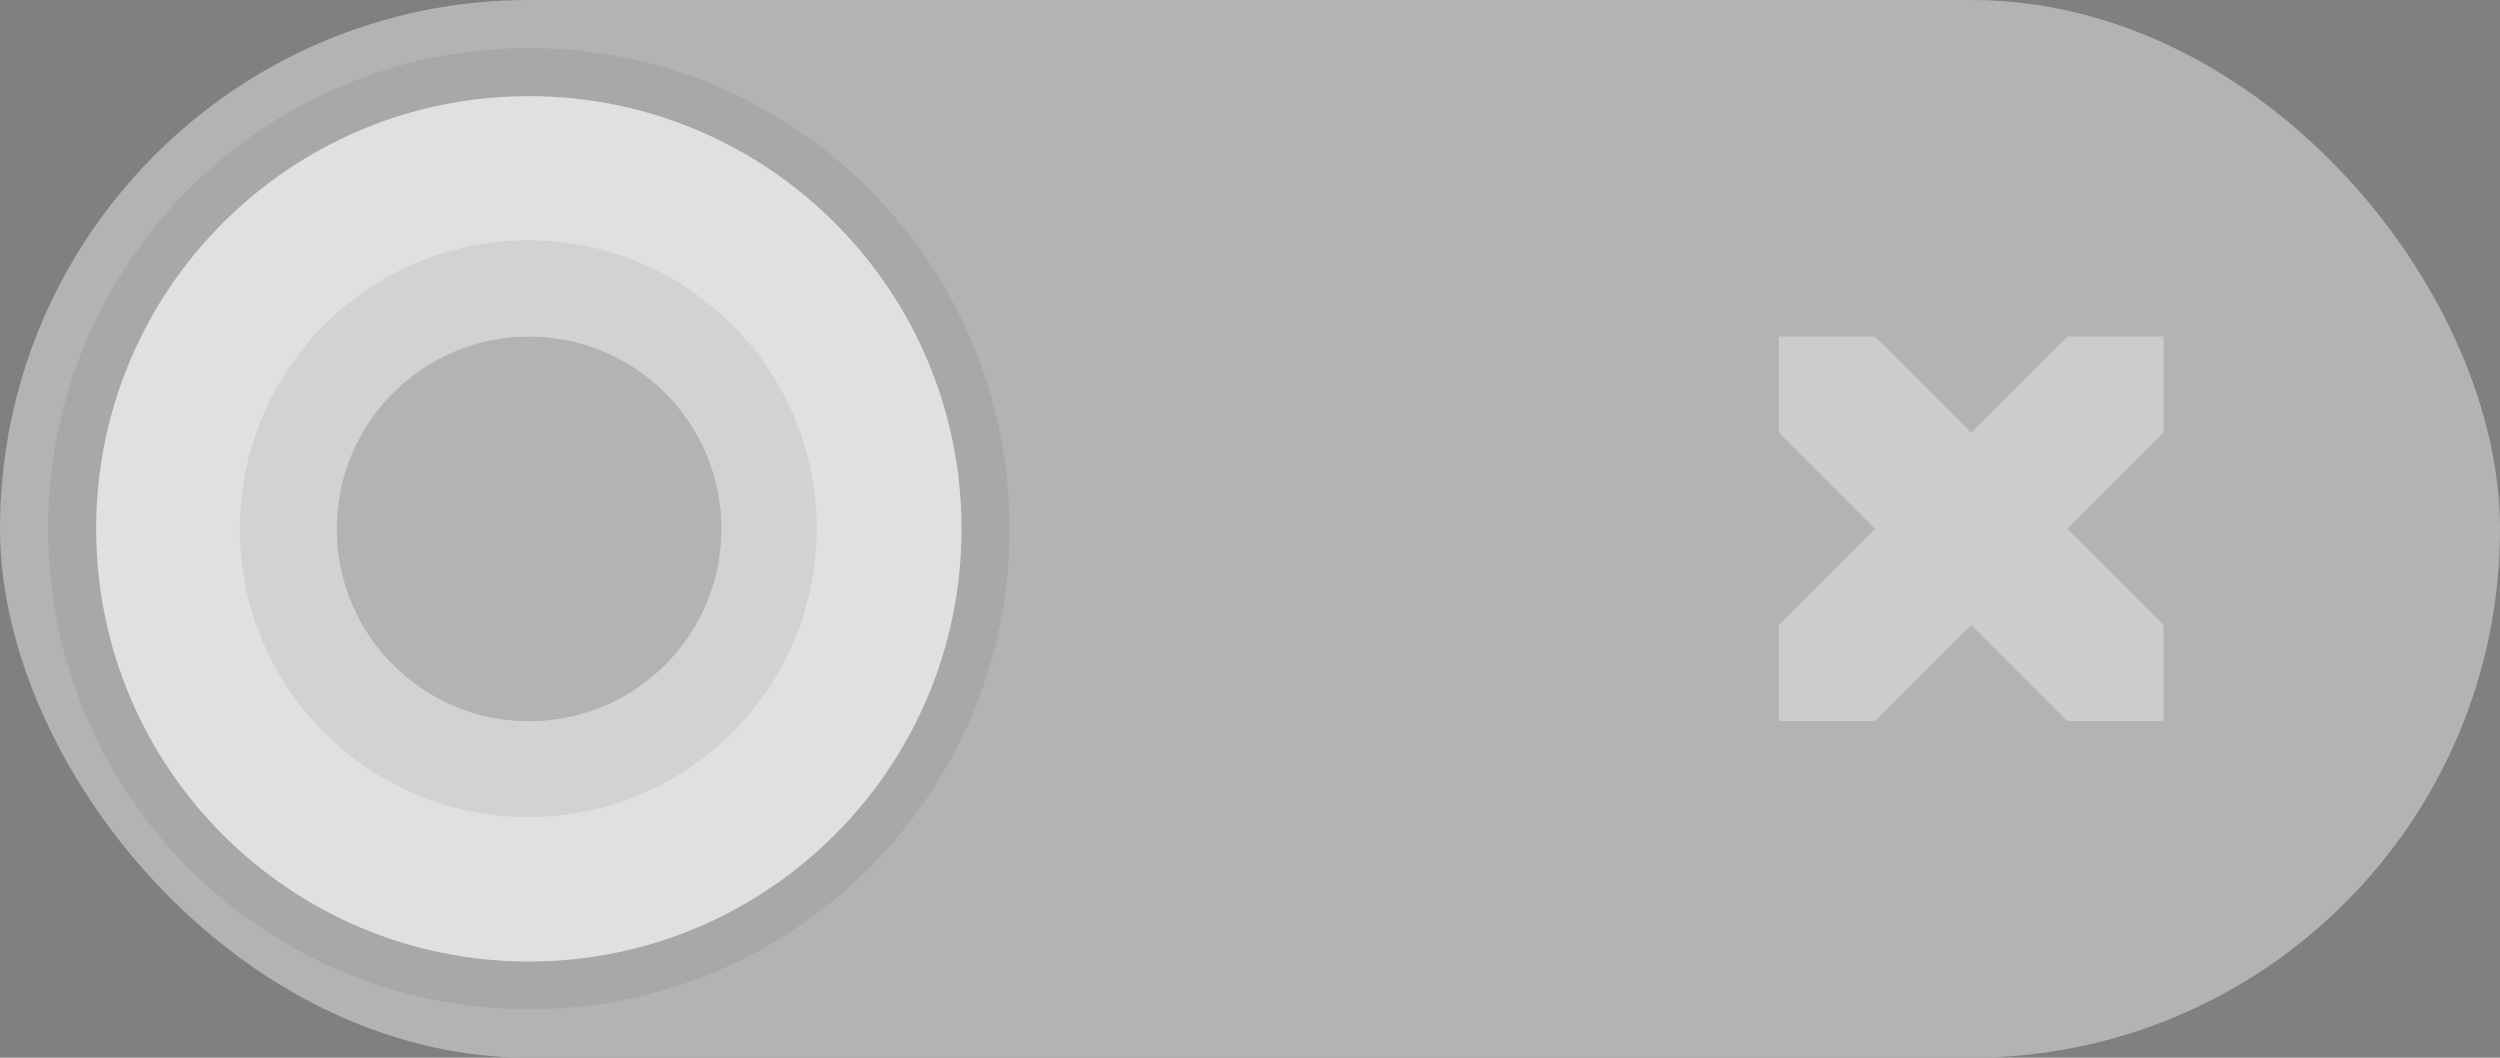 <?xml version="1.0" encoding="UTF-8" standalone="no"?>
<!-- Created with Inkscape (http://www.inkscape.org/) -->

<svg
   xmlns:dc="http://purl.org/dc/elements/1.1/"
   xmlns:cc="http://creativecommons.org/ns#"
   xmlns:rdf="http://www.w3.org/1999/02/22-rdf-syntax-ns#"
   xmlns:svg="http://www.w3.org/2000/svg"
   xmlns="http://www.w3.org/2000/svg"
   xmlns:sodipodi="http://sodipodi.sourceforge.net/DTD/sodipodi-0.dtd"
   xmlns:inkscape="http://www.inkscape.org/namespaces/inkscape"
   width="52"
   height="22"
   id="svg3952"
   version="1.1"
   inkscape:version="0.48.4 r9939"
   sodipodi:docname="switch-off.svg">
  <rect width="100%" height="100%" fill="#808080" stroke="none"/>
  <defs
     id="defs3954" />
  <sodipodi:namedview
     id="base"
     pagecolor="#ffffff"
     bordercolor="#666666"
     borderopacity="1.0"
     inkscape:pageopacity="0.0"
     inkscape:pageshadow="2"
     inkscape:zoom="7"
     inkscape:cx="35.830827"
     inkscape:cy="18.285714"
     inkscape:current-layer="layer1"
     showgrid="true"
     inkscape:grid-bbox="true"
     inkscape:document-units="px"
     inkscape:window-width="837"
     inkscape:window-height="515"
     inkscape:window-x="746"
     inkscape:window-y="95"
     inkscape:window-maximized="0" />
  <g
     id="layer1"
     inkscape:label="Layer 1"
     inkscape:groupmode="layer"
     transform="translate(0,-26)">
    <g
       transform="translate(0,-1060.362)"
       id="g3918">
      <rect
         ry="11"
         y="1086.362"
         x="0"
         height="22"
         width="52"
         id="rect3871"
         style="fill:#b3b3b3;fill-opacity:1;fill-rule:nonzero;stroke:none" />
      <path
         inkscape:connector-curvature="0"
         id="path3875"
         d="m 45,1101.362 -2,0 -2,-2 -2,2 -2,0 0,-2 2,-2 -2,-2 0,-2 2,0 2,2 2,-2 2,0 0,2 -2,2 2,2 z"
         style="fill:#ffffff;fill-opacity:0.333;stroke:none" />
      <path
         sodipodi:type="arc"
         style="fill:#000000;fill-opacity:0.062;fill-rule:nonzero;stroke:none"
         id="path3877"
         sodipodi:cx="41"
         sodipodi:cy="10.5"
         sodipodi:rx="8"
         sodipodi:ry="7.5"
         d="M 49,10.5 C 49,14.642 45.418,18 41,18 36.582,18 33,14.642 33,10.5 33,6.358 36.582,3 41,3 c 4.418,0 8,3.358 8,7.5 z"
         transform="matrix(1.25,0,0,1.333,-40.25,1083.362)" />
      <path
         transform="matrix(1.125,0,0,1.2,-35.125,1084.762)"
         d="M 49,10.5 C 49,14.642 45.418,18 41,18 36.582,18 33,14.642 33,10.5 33,6.358 36.582,3 41,3 c 4.418,0 8,3.358 8,7.5 z"
         sodipodi:ry="7.5"
         sodipodi:rx="8"
         sodipodi:cy="10.5"
         sodipodi:cx="41"
         id="path3879"
         style="fill:#f7f7f7;fill-opacity:0.707;fill-rule:nonzero;stroke:none"
         sodipodi:type="arc" />
      <path
         sodipodi:type="arc"
         style="fill:#000000;fill-opacity:0.063;fill-rule:nonzero;stroke:none"
         id="path3881"
         sodipodi:cx="40.5"
         sodipodi:cy="10.5"
         sodipodi:rx="3.5"
         sodipodi:ry="3.5"
         d="M 44,10.5 C 44,12.433 42.433,14 40.5,14 38.567,14 37,12.433 37,10.5 37,8.567 38.567,7 40.5,7 42.433,7 44,8.567 44,10.5 z"
         transform="matrix(1.714,0,0,1.714,-58.429,1079.362)" />
      <path
         transform="matrix(1.143,0,0,1.143,-35.286,1085.362)"
         d="M 44,10.5 C 44,12.433 42.433,14 40.5,14 38.567,14 37,12.433 37,10.5 37,8.567 38.567,7 40.5,7 42.433,7 44,8.567 44,10.5 z"
         sodipodi:ry="3.5"
         sodipodi:rx="3.5"
         sodipodi:cy="10.5"
         sodipodi:cx="40.5"
         id="path3883"
         style="fill:#b3b3b3;fill-opacity:1;fill-rule:nonzero;stroke:none"
         sodipodi:type="arc" />
    </g>
  </g>
</svg>
